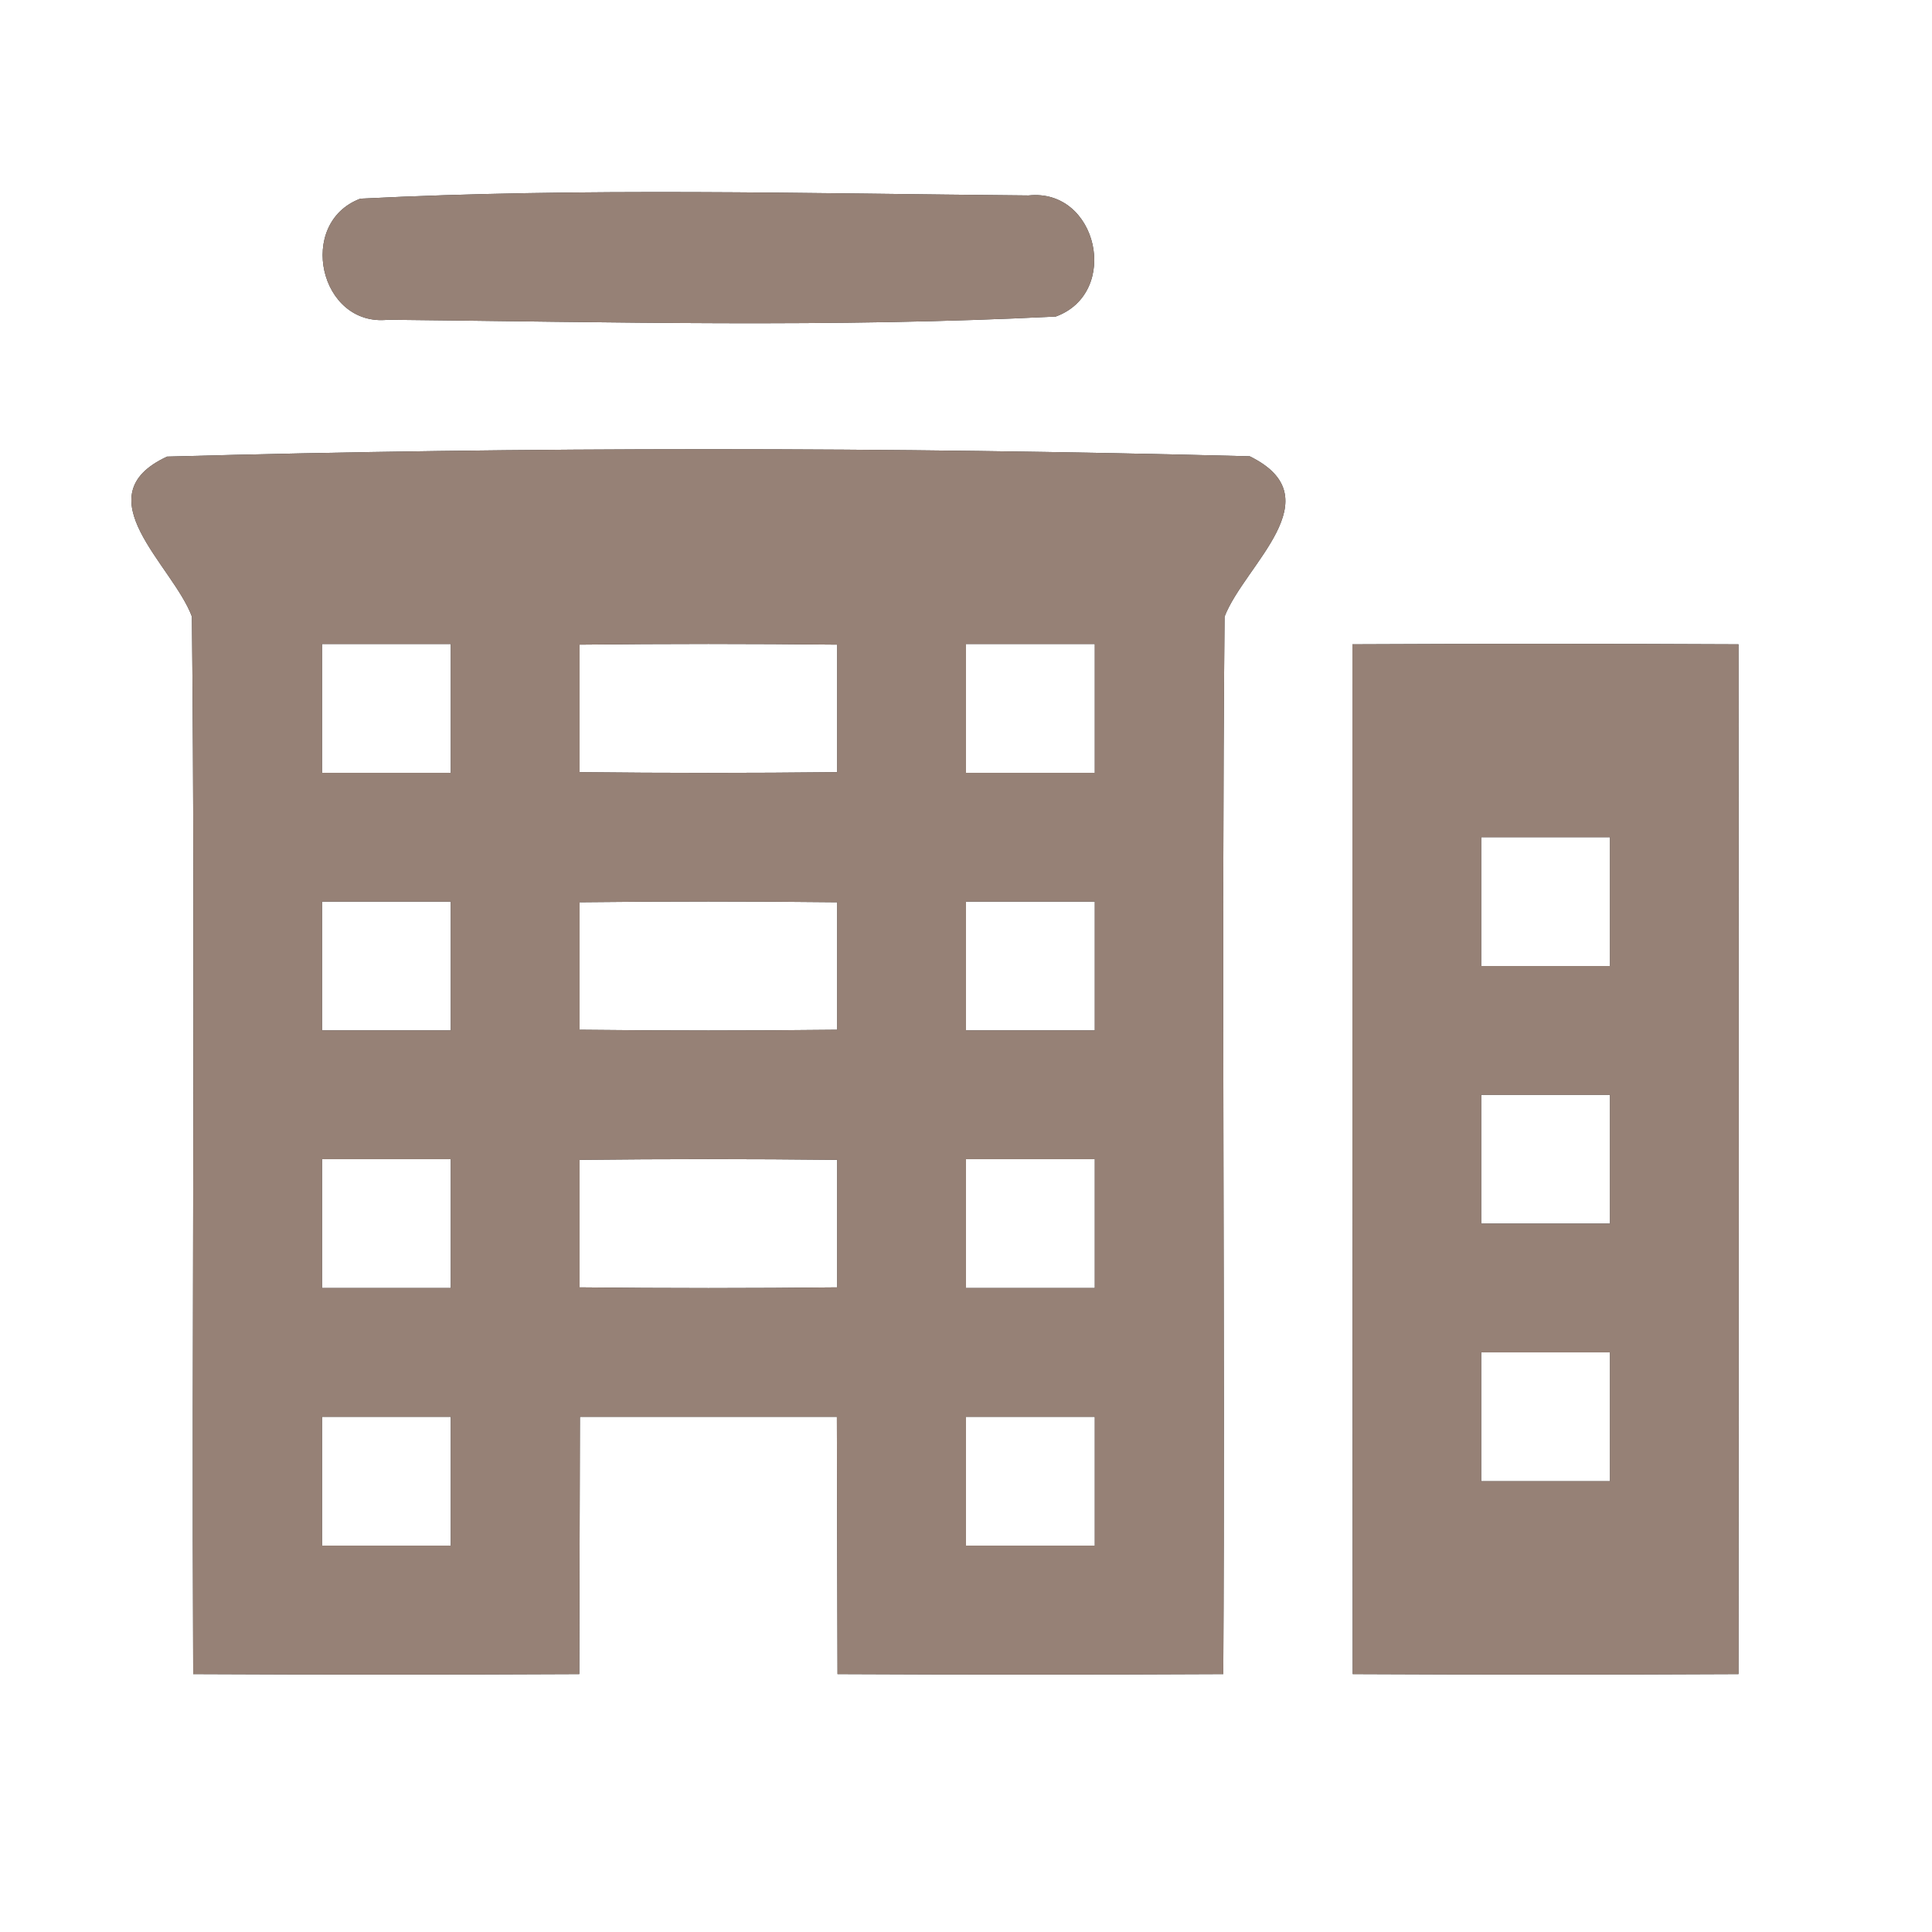 <?xml version="1.0" encoding="UTF-8" ?>
<!DOCTYPE svg PUBLIC "-//W3C//DTD SVG 1.1//EN" "http://www.w3.org/Graphics/SVG/1.1/DTD/svg11.dtd">
<svg width="60pt" height="60pt" viewBox="0 0 60 60" version="1.1" xmlns="http://www.w3.org/2000/svg">
<rect x="0" y="0" width="60" height="60" fill="#333333" stroke="none"/>
<g id="#ffffffff">
<path fill="#ffffff" opacity="1.00" d=" M 0.00 0.00 L 60.00 0.00 L 60.00 60.00 L 0.00 60.00 L 0.00 0.00 M 11.19 6.17 C 9.20 6.92 9.92 10.16 12.05 9.93 C 18.96 10.00 25.89 10.18 32.79 9.83 C 34.81 9.09 34.09 5.84 31.94 6.07 C 25.03 6.01 18.09 5.82 11.19 6.17 M 5.19 14.18 C 2.55 15.40 5.37 17.55 5.96 19.15 C 6.07 30.09 5.95 41.04 6.00 51.99 C 10.00 52.01 14.00 52.01 17.99 51.99 C 18.00 49.33 18.00 46.66 18.01 44.00 C 20.67 44.00 23.33 44.00 25.99 44.00 C 26.00 46.67 26.00 49.33 26.01 51.99 C 30.00 52.01 34.00 52.01 37.99 51.99 C 38.05 41.04 37.93 30.10 38.03 19.15 C 38.65 17.54 41.44 15.46 38.81 14.17 C 27.62 13.88 16.38 13.87 5.19 14.18 M 42.00 20.01 C 42.00 30.67 42.00 41.33 42.01 51.99 C 46.00 52.01 50.00 52.01 53.99 51.99 C 54.00 41.33 54.00 30.67 53.99 20.01 C 50.00 19.99 46.00 19.99 42.00 20.01 Z" />
<path fill="#ffffff" opacity="1.00" d=" M 10.00 20.00 C 11.33 20.00 12.67 20.00 14.00 20.00 C 14.00 21.33 14.00 22.67 14.00 24.00 C 12.67 24.00 11.33 24.00 10.00 24.00 C 10.00 22.67 10.00 21.33 10.00 20.00 Z" />
<path fill="#ffffff" opacity="1.00" d=" M 18.00 20.02 C 20.67 19.99 23.33 19.99 26.00 20.02 C 26.00 21.34 26.00 22.66 26.00 23.98 C 23.33 24.01 20.67 24.01 18.00 23.98 C 18.00 22.66 18.00 21.34 18.00 20.02 Z" />
<path fill="#ffffff" opacity="1.00" d=" M 30.00 20.00 C 31.33 20.00 32.67 20.00 34.00 20.00 C 34.00 21.33 34.00 22.67 34.00 24.00 C 32.67 24.00 31.33 24.00 30.00 24.00 C 30.00 22.67 30.00 21.33 30.00 20.00 Z" />
<path fill="#ffffff" opacity="1.00" d=" M 46.00 26.00 C 47.33 26.00 48.67 26.00 50.00 26.00 C 50.00 27.33 50.00 28.66 50.00 30.00 C 48.67 30.00 47.33 30.00 46.00 30.00 C 46.00 28.67 46.00 27.33 46.00 26.00 Z" />
<path fill="#ffffff" opacity="1.00" d=" M 10.00 28.00 C 11.33 28.00 12.67 28.00 14.00 28.00 C 14.00 29.33 14.00 30.67 14.00 32.00 C 12.67 32.00 11.33 32.00 10.00 32.00 C 10.00 30.67 10.00 29.33 10.00 28.00 Z" />
<path fill="#ffffff" opacity="1.00" d=" M 18.00 28.02 C 20.67 27.99 23.33 27.99 26.00 28.02 C 26.00 29.34 26.00 30.66 26.00 31.98 C 23.33 32.01 20.67 32.01 18.00 31.98 C 18.00 30.66 18.00 29.34 18.00 28.02 Z" />
<path fill="#ffffff" opacity="1.00" d=" M 30.00 28.00 C 31.33 28.00 32.66 28.00 34.00 28.00 C 34.00 29.33 34.00 30.66 34.00 32.00 C 32.67 32.00 31.33 32.00 30.00 32.00 C 30.00 30.67 30.00 29.33 30.00 28.00 Z" />
<path fill="#ffffff" opacity="1.00" d=" M 46.00 34.00 C 47.33 34.00 48.67 34.00 50.00 34.00 C 50.00 35.33 50.00 36.67 50.00 38.00 C 48.66 38.00 47.33 38.00 46.00 38.00 C 46.00 36.66 46.00 35.33 46.00 34.00 Z" />
<path fill="#ffffff" opacity="1.00" d=" M 10.00 36.00 C 11.33 36.00 12.67 36.00 14.00 36.00 C 14.00 37.33 14.00 38.66 14.00 40.00 C 12.67 40.00 11.33 40.00 10.00 40.00 C 10.00 38.67 10.00 37.33 10.00 36.00 Z" />
<path fill="#ffffff" opacity="1.00" d=" M 18.00 36.02 C 20.67 35.99 23.33 35.99 26.00 36.02 C 26.00 37.34 26.00 38.66 26.00 39.98 C 23.33 40.01 20.67 40.01 18.00 39.98 C 18.00 38.66 18.00 37.34 18.00 36.02 Z" />
<path fill="#ffffff" opacity="1.00" d=" M 30.00 36.00 C 31.33 36.00 32.67 36.00 34.00 36.00 C 34.00 37.33 34.00 38.67 34.00 40.00 C 32.66 40.00 31.33 40.00 30.00 40.00 C 30.00 38.66 30.00 37.33 30.00 36.00 Z" />
<path fill="#ffffff" opacity="1.00" d=" M 46.00 42.00 C 47.33 42.00 48.67 42.00 50.00 42.00 C 50.00 43.33 50.00 44.67 50.00 46.00 C 48.66 46.00 47.33 46.00 46.00 46.00 C 46.00 44.66 46.00 43.33 46.00 42.00 Z" />
<path fill="#ffffff" opacity="1.00" d=" M 10.00 44.00 C 11.33 44.00 12.67 44.00 14.00 44.00 C 14.00 45.33 14.00 46.67 14.00 48.00 C 12.67 48.00 11.33 48.00 10.00 48.00 C 10.00 46.67 10.00 45.33 10.00 44.00 Z" />
<path fill="#ffffff" opacity="1.00" d=" M 30.00 44.00 C 31.33 44.00 32.67 44.00 34.00 44.00 C 34.00 45.33 34.00 46.67 34.00 48.00 C 32.67 48.00 31.33 48.00 30.00 48.00 C 30.00 46.67 30.00 45.33 30.00 44.00 Z" />
</g>
<g id="#000000ff">
<path fill="#968176" opacity="1.00" d=" M 11.19 6.17 C 18.09 5.82 25.03 6.01 31.94 6.07 C 34.09 5.84 34.81 9.09 32.79 9.83 C 25.89 10.18 18.96 10.00 12.05 9.93 C 9.92 10.16 9.20 6.92 11.19 6.17 Z" />
<path fill="#968176" opacity="1.00" d=" M 5.19 14.18 C 16.38 13.87 27.62 13.88 38.81 14.17 C 41.44 15.46 38.65 17.54 38.03 19.15 C 37.93 30.10 38.05 41.04 37.99 51.99 C 34.00 52.01 30.00 52.01 26.01 51.99 C 26.00 49.33 26.00 46.67 25.99 44.00 C 23.33 44.00 20.67 44.00 18.01 44.00 C 18.00 46.66 18.00 49.33 17.99 51.99 C 14.00 52.01 10.00 52.01 6.00 51.99 C 5.95 41.04 6.07 30.09 5.96 19.15 C 5.37 17.55 2.55 15.40 5.19 14.18 M 10.00 20.00 C 10.00 21.33 10.00 22.67 10.00 24.00 C 11.33 24.00 12.67 24.00 14.00 24.00 C 14.00 22.67 14.00 21.33 14.00 20.00 C 12.67 20.00 11.33 20.00 10.00 20.00 M 18.00 20.02 C 18.00 21.34 18.00 22.66 18.00 23.98 C 20.67 24.01 23.33 24.01 26.00 23.98 C 26.00 22.66 26.00 21.34 26.00 20.02 C 23.33 19.99 20.67 19.99 18.00 20.02 M 30.00 20.00 C 30.00 21.33 30.00 22.67 30.00 24.00 C 31.33 24.00 32.67 24.00 34.00 24.00 C 34.00 22.67 34.00 21.33 34.00 20.00 C 32.67 20.00 31.33 20.00 30.00 20.00 M 10.00 28.00 C 10.00 29.33 10.00 30.67 10.00 32.00 C 11.33 32.00 12.67 32.00 14.00 32.00 C 14.00 30.67 14.00 29.33 14.00 28.00 C 12.67 28.00 11.33 28.00 10.00 28.00 M 18.00 28.02 C 18.00 29.34 18.00 30.66 18.00 31.98 C 20.67 32.01 23.33 32.01 26.00 31.98 C 26.00 30.66 26.00 29.34 26.00 28.02 C 23.33 27.99 20.67 27.99 18.00 28.02 M 30.00 28.00 C 30.00 29.33 30.00 30.67 30.00 32.00 C 31.33 32.00 32.67 32.00 34.00 32.00 C 34.00 30.66 34.00 29.33 34.00 28.00 C 32.66 28.00 31.33 28.00 30.00 28.00 M 10.00 36.00 C 10.00 37.33 10.00 38.67 10.00 40.00 C 11.33 40.00 12.67 40.00 14.00 40.00 C 14.00 38.66 14.00 37.33 14.00 36.00 C 12.67 36.00 11.33 36.00 10.00 36.00 M 18.00 36.02 C 18.00 37.34 18.00 38.66 18.00 39.98 C 20.67 40.01 23.33 40.01 26.00 39.98 C 26.00 38.66 26.00 37.34 26.00 36.02 C 23.33 35.99 20.67 35.99 18.00 36.02 M 30.00 36.00 C 30.00 37.33 30.00 38.66 30.00 40.00 C 31.33 40.00 32.66 40.00 34.00 40.00 C 34.00 38.67 34.00 37.33 34.00 36.00 C 32.67 36.00 31.33 36.00 30.00 36.00 M 10.00 44.00 C 10.00 45.33 10.00 46.67 10.00 48.00 C 11.33 48.00 12.67 48.00 14.00 48.00 C 14.00 46.67 14.00 45.33 14.00 44.00 C 12.67 44.00 11.33 44.00 10.00 44.00 M 30.00 44.00 C 30.00 45.33 30.00 46.67 30.00 48.00 C 31.33 48.00 32.67 48.00 34.00 48.00 C 34.00 46.67 34.00 45.33 34.00 44.00 C 32.67 44.00 31.33 44.00 30.00 44.00 Z" />
<path fill="#968176" opacity="1.00" d=" M 42.00 20.01 C 46.00 19.99 50.00 19.99 53.99 20.01 C 54.00 30.67 54.00 41.33 53.99 51.99 C 50.00 52.01 46.00 52.01 42.01 51.99 C 42.00 41.33 42.00 30.67 42.00 20.01 M 46.00 26.00 C 46.00 27.33 46.00 28.67 46.00 30.00 C 47.33 30.00 48.67 30.00 50.00 30.00 C 50.00 28.66 50.00 27.33 50.00 26.00 C 48.67 26.00 47.33 26.00 46.00 26.00 M 46.00 34.00 C 46.00 35.33 46.00 36.66 46.00 38.00 C 47.33 38.00 48.66 38.00 50.00 38.00 C 50.00 36.67 50.00 35.33 50.00 34.00 C 48.67 34.00 47.33 34.00 46.00 34.00 M 46.00 42.00 C 46.00 43.33 46.00 44.66 46.00 46.00 C 47.33 46.00 48.66 46.00 50.00 46.00 C 50.00 44.67 50.00 43.33 50.00 42.00 C 48.67 42.00 47.33 42.00 46.00 42.00 Z" />
</g>
</svg>

